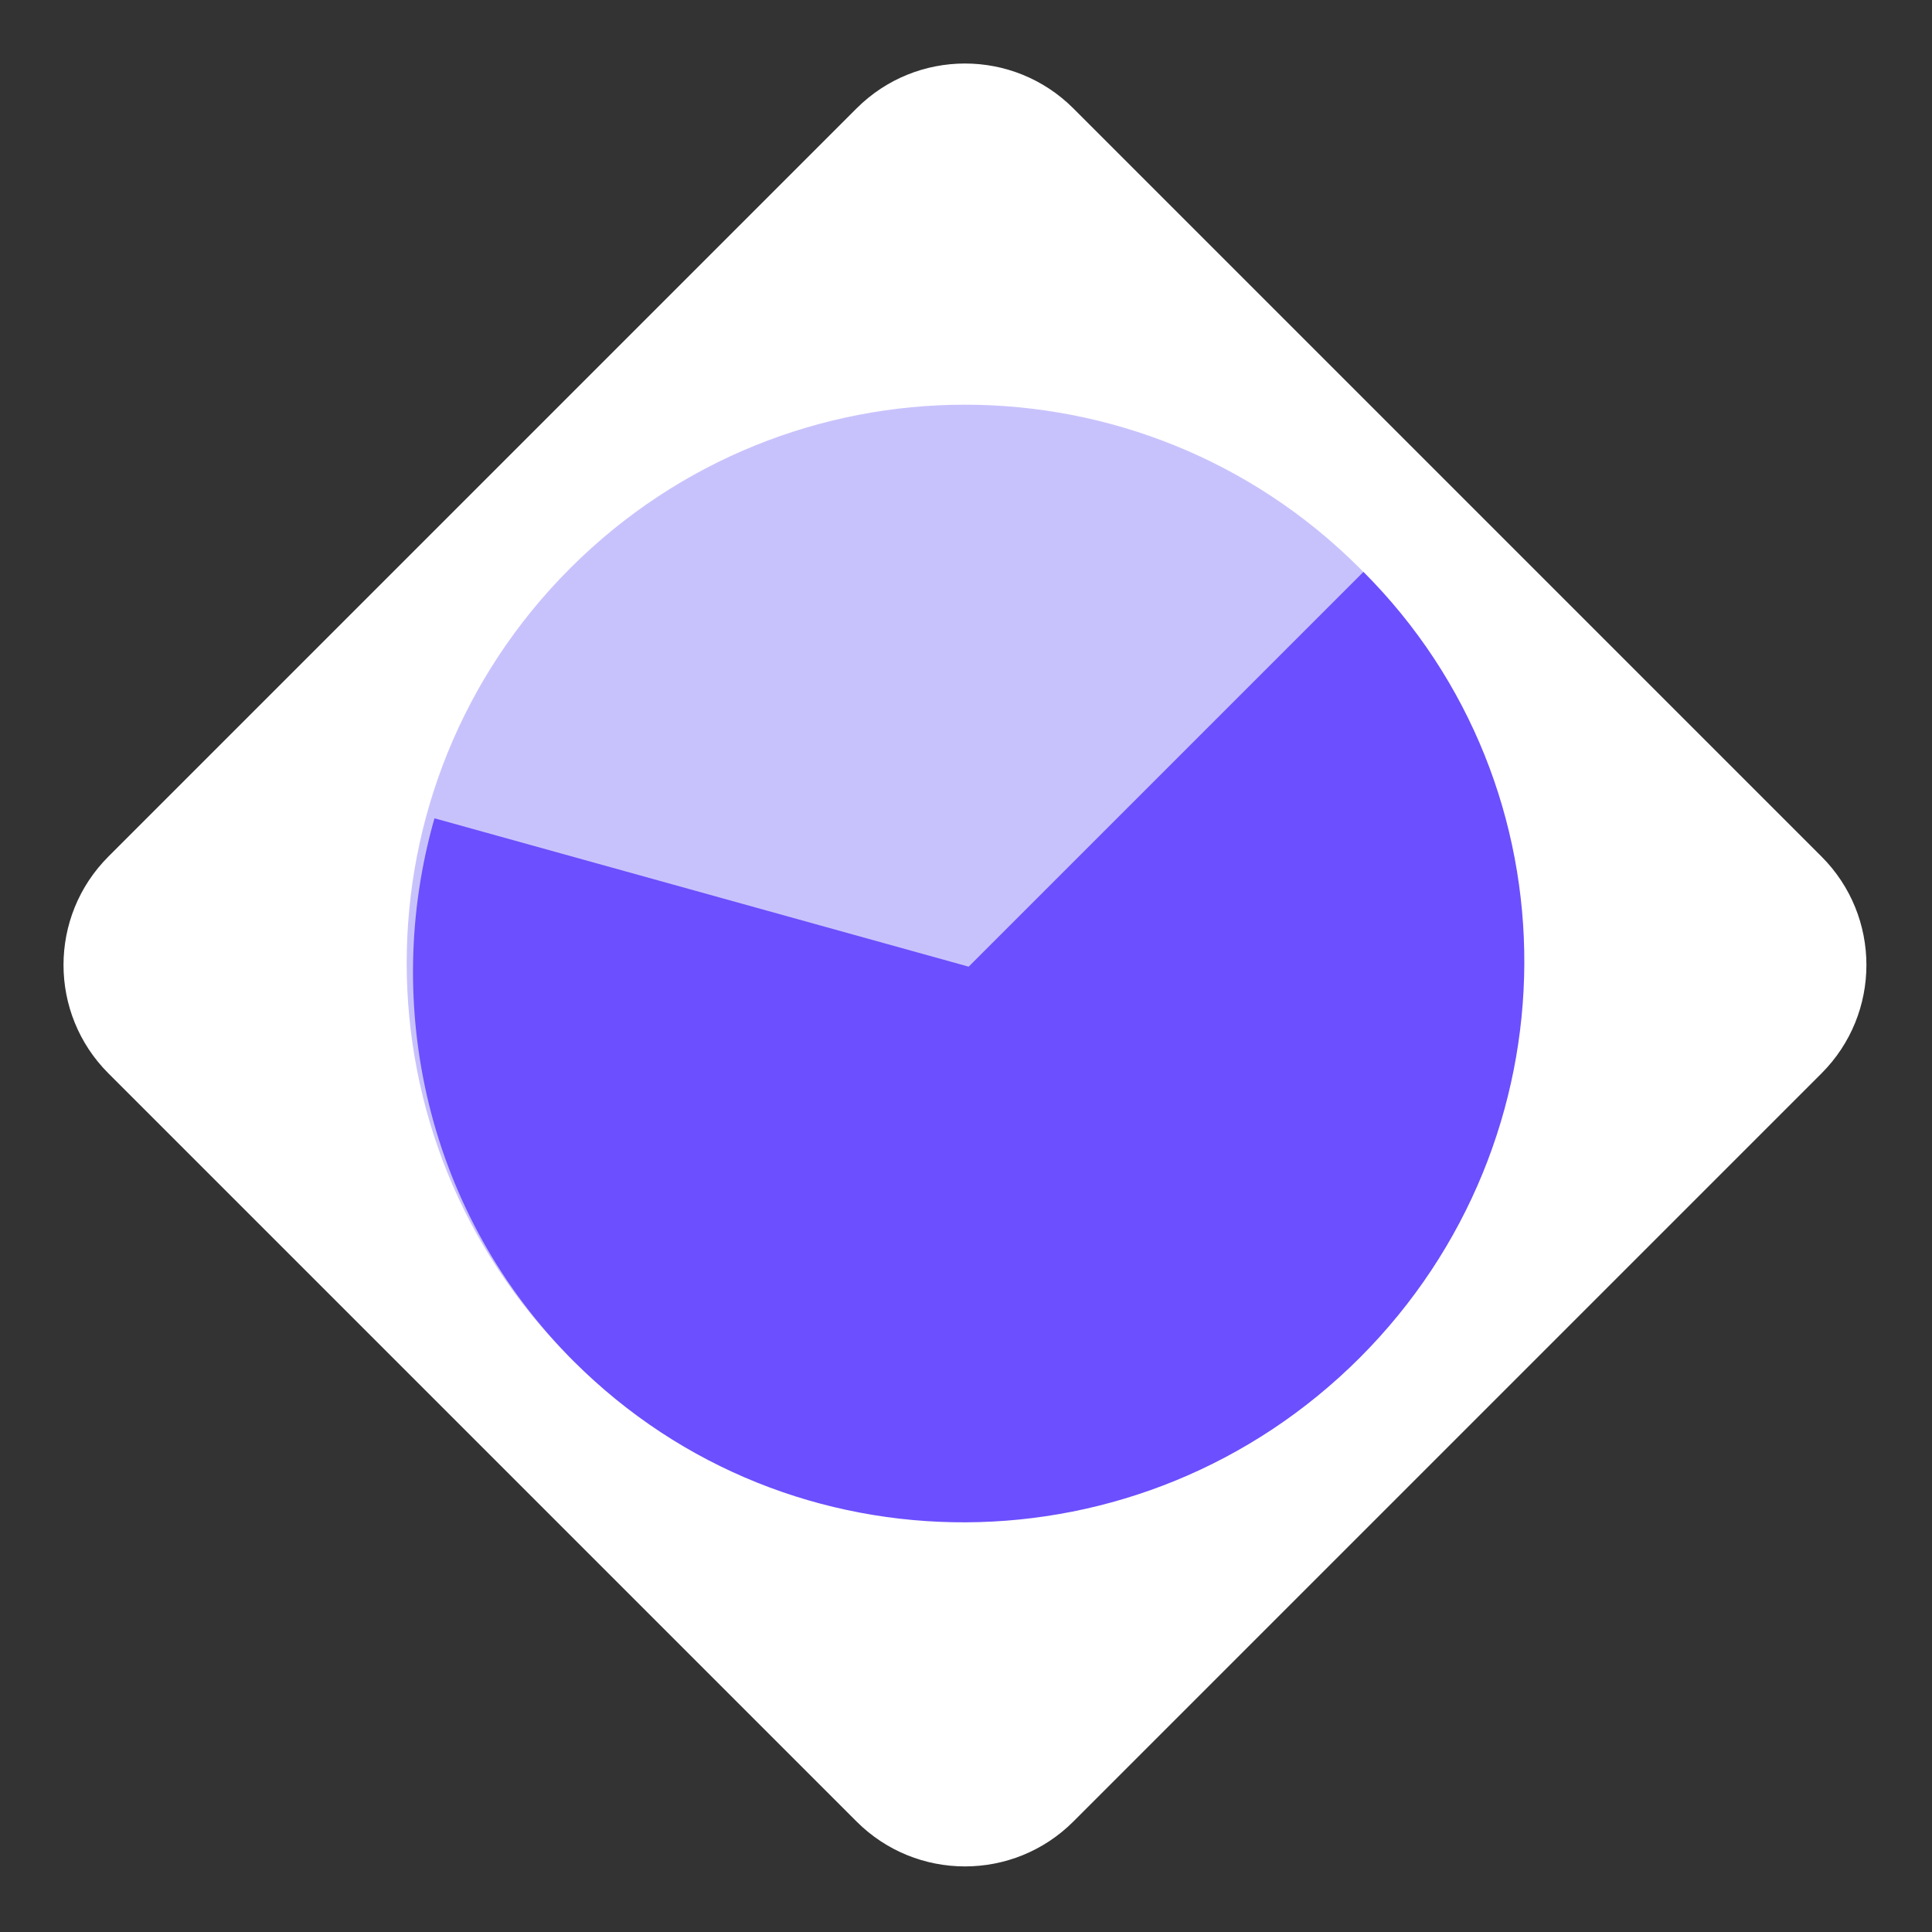<svg width="252" height="252" viewBox="0 0 252 252" fill="none" xmlns="http://www.w3.org/2000/svg">
<rect x="0" y="0" width="252" height="252" fill="#333333" stroke="none"/>
<path d="M111.723 14.142C119.533 6.332 132.197 6.332 140.007 14.142L237.588 111.723C245.398 119.533 245.398 132.197 237.588 140.007L140.007 237.588C132.197 245.398 119.533 245.398 111.723 237.588L14.142 140.007C6.332 132.197 6.332 119.533 14.142 111.723L111.723 14.142Z" fill="white"/>
<path d="M177.355 177.095C148.918 205.532 102.812 205.532 74.375 177.095C45.938 148.657 45.937 102.552 74.375 74.114C102.812 45.677 148.918 45.677 177.355 74.114C205.793 102.552 205.792 148.657 177.355 177.095Z" fill="#C8C2FC"/>
<path d="M56.671 106.734C49.694 131.18 55.739 158.458 74.856 177.576C103.028 205.748 148.918 205.532 177.355 177.095C205.792 148.657 206.008 102.767 177.837 74.596L126.347 126.086L56.671 106.734Z" fill="#6C4FFE"/>
</svg>
